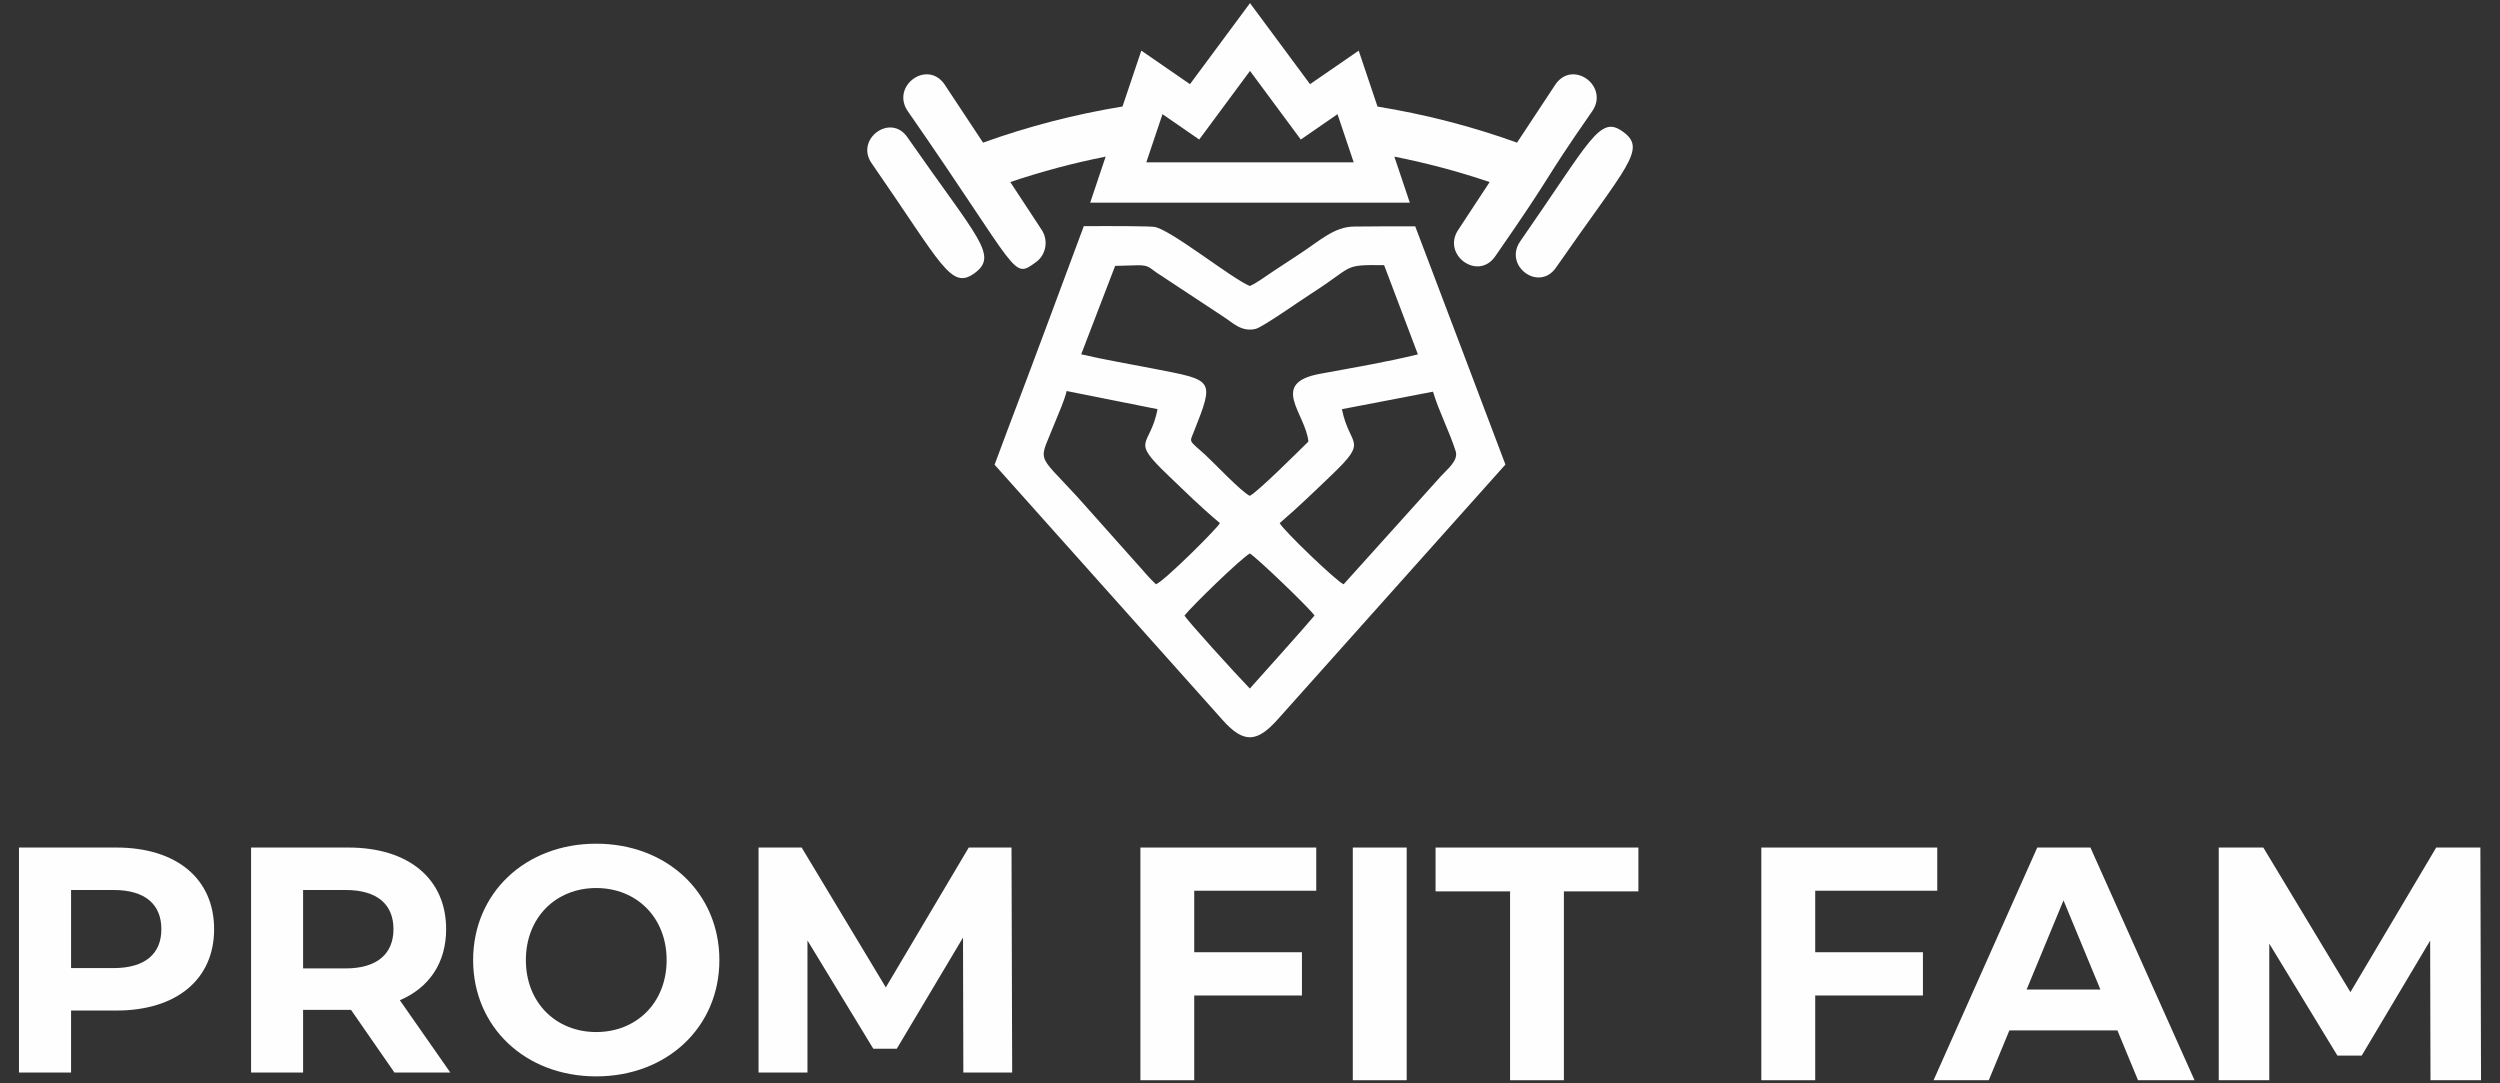 <?xml version="1.0" encoding="UTF-8"?>
<!DOCTYPE svg PUBLIC "-//W3C//DTD SVG 1.1//EN" "http://www.w3.org/Graphics/SVG/1.1/DTD/svg11.dtd">
<!-- Creator: CorelDRAW 2021.5 -->
<svg xmlns="http://www.w3.org/2000/svg" xml:space="preserve" width="180px" height="78px" version="1.1" style="shape-rendering:geometricPrecision; text-rendering:geometricPrecision; image-rendering:optimizeQuality; fill-rule:evenodd; clip-rule:evenodd"
viewBox="0 0 305.68 132.46"
 xmlns:xlink="http://www.w3.org/1999/xlink"
 xmlns:xodm="http://www.corel.com/coreldraw/odm/2003">
 <rect x="0" y="0" width="305.68" height="132.46" fill="#333333" stroke="none"/>
 <defs>
  <style type="text/css">
   <![CDATA[
    .fil1 {fill:none}
    .fil0 {fill:#FEFEFE;fill-rule:nonzero}
   ]]>
  </style>
 </defs>
 <g id="Layer_x0020_1">
  <g id="_2429655196080">
   <g>
    <g>
     <path class="fil0" d="M19.73 113.61c0,-3.02 -1.96,-4.79 -5.85,-4.79l-5.19 0 0 9.55 5.19 0c3.89,0 5.85,-1.77 5.85,-4.76zm6.45 0c0,6.14 -4.6,9.95 -11.95,9.95l-5.54 0 0 7.58 -6.37 0 0 -27.51 11.91 0c7.35,0 11.95,3.81 11.95,9.98z"/>
     <path class="fil0" d="M42.25 108.82l-5.19 0 0 9.59 5.19 0c3.89,0 5.86,-1.81 5.86,-4.8 0,-3.02 -1.97,-4.79 -5.86,-4.79zm5.98 22.32l-5.31 -7.66 -0.32 0 -5.54 0 0 7.66 -6.36 0 0 -27.51 11.9 0c7.35,0 11.95,3.81 11.95,9.98 0,4.13 -2.08,7.16 -5.66,8.69l6.17 8.84 -6.83 0z"/>
     <path class="fil0" d="M81.51 117.39c0,-5.23 -3.69,-8.81 -8.61,-8.81 -4.91,0 -8.6,3.58 -8.6,8.81 0,5.22 3.69,8.8 8.6,8.8 4.92,0 8.61,-3.58 8.61,-8.8zm-23.66 0c0,-8.18 6.37,-14.23 15.05,-14.23 8.65,0 15.06,6.01 15.06,14.23 0,8.21 -6.41,14.22 -15.06,14.22 -8.68,0 -15.05,-6.05 -15.05,-14.22z"/>
     <polygon class="fil0" points="117.79,131.14 117.75,114.64 109.65,128.23 106.78,128.23 98.73,114.99 98.73,131.14 92.75,131.14 92.75,103.63 98.02,103.63 108.31,120.73 118.45,103.63 123.68,103.63 123.76,131.14 "/>
     <g>
      <polygon class="fil0" points="146.02,108.91 146.02,116.43 159.19,116.43 159.19,121.72 146.02,121.72 146.02,132.08 139.44,132.08 139.44,103.63 160.94,103.63 160.94,108.91 "/>
      <polygon class="fil0" points="165.41,103.63 172,103.63 172,132.08 165.41,132.08 "/>
      <polygon class="fil0" points="184.64,108.99 175.53,108.99 175.53,103.63 200.33,103.63 200.33,108.99 191.22,108.99 191.22,132.08 184.64,132.08 "/>
      <polygon class="fil0" points="221.95,108.91 221.95,116.43 235.12,116.43 235.12,121.72 221.95,121.72 221.95,132.08 215.36,132.08 215.36,103.63 236.87,103.63 236.87,108.91 "/>
      <path class="fil0" d="M256.82 120.99l-4.51 -10.9 -4.51 10.9 9.02 0zm2.08 5l-13.21 0 -2.52 6.09 -6.75 0 12.68 -28.45 6.5 0 12.73 28.45 -6.91 0 -2.52 -6.09z"/>
      <polygon class="fil0" points="297.18,132.08 297.14,115.01 288.77,129.07 285.8,129.07 277.47,115.38 277.47,132.08 271.29,132.08 271.29,103.63 276.74,103.63 287.39,121.31 297.88,103.63 303.28,103.63 303.36,132.08 "/>
     </g>
    </g>
    <g>
     <path class="fil0" d="M161.38 45.71c-6.23,1.15 -1.73,4.85 -1.4,8.28 -1.24,1.21 -6.1,6.07 -7.16,6.64 -1.07,-0.52 -4.28,-3.94 -5.44,-5.01 -2.04,-1.85 -1.95,-1.46 -1.43,-2.77 2.6,-6.56 2.48,-6.33 -4.94,-7.78 -2.94,-0.58 -5.92,-1.07 -8.81,-1.75l4.15 -10.81 2.82 -0.08c1.26,0 1.38,0.3 2.2,0.87l8.35 5.51c1.02,0.66 2.11,1.82 3.82,1.4 0.84,-0.2 5.68,-3.61 6.8,-4.32 5.32,-3.39 3.71,-3.53 8.9,-3.47l4.13 10.91c-3.72,0.92 -8.1,1.66 -11.99,2.38zm16.61 9.47c0.36,1.13 -1.06,2.22 -1.79,3.03l-11.91 13.23c-0.8,-0.28 -7.43,-6.65 -7.82,-7.48 2.34,-2.01 4.21,-3.83 6.37,-5.9 4.6,-4.39 2.17,-3.36 1.24,-8.03l11.14 -2.14c0.69,2.36 2.02,4.89 2.77,7.29zm-25.17 29.01c-1.84,-1.9 -7.76,-8.43 -7.99,-8.93 1.03,-1.27 6.77,-6.86 7.99,-7.59 0.97,0.62 7.17,6.56 7.91,7.59 -1.06,1.3 -6.97,7.87 -7.91,8.93zm-13.97 -15.45l-7.15 -8.02c-5.13,-5.59 -4.7,-3.96 -2.64,-9.23 0.41,-1.02 1.1,-2.55 1.36,-3.68l11.12 2.22c-0.94,4.77 -3.42,3.58 1.24,8.04 2.04,1.95 4.01,3.91 6.38,5.89 -0.29,0.62 -6.82,7.12 -7.82,7.48 -0.97,-0.9 -1.6,-1.74 -2.49,-2.7zm26.74 -41.04c-2.49,0.02 -4.22,1.75 -6.75,3.39 -1.08,0.7 -1.96,1.3 -3.04,2 -0.87,0.56 -2.09,1.5 -2.98,1.88 -2.23,-0.91 -9.8,-7 -11.7,-7.23 -0.77,-0.09 -4.53,-0.11 -8.6,-0.09 -3.07,8.24 -6.12,16.5 -9.32,24.91l-1.59 4.26 27.91 31.25c2.59,2.9 4.23,2.67 6.71,-0.11l27.84 -31.16c-3.7,-9.74 -7.34,-19.46 -11.03,-29.13 -2.49,0 -4.97,0 -7.45,0.03z"/>
     <path class="fil0" d="M119.19 33.38c2.92,-2.17 0.35,-4.25 -8.25,-16.61 -2.06,-2.98 -6.43,0.26 -4.35,3.21 8.61,12.41 9.68,15.55 12.6,13.4z"/>
     <path class="fil0" d="M185.87 29.52c-2.04,3 2.29,6.19 4.37,3.22 8.68,-12.51 11.15,-14.47 8.24,-16.61 -2.89,-2.15 -3.95,0.96 -12.61,13.39z"/>
     <path class="fil0" d="M146.63 17.06l6.21 -8.39 6.21 8.39 4.49 -3.1 1.98 5.89 -25.36 0 1.98 -5.89 4.49 3.1zm-19.92 14.96c1.23,-0.91 1.5,-2.7 0.63,-3.96l-3.81 -5.8c3.84,-1.3 7.73,-2.33 11.66,-3.11l-1.89 5.63 39.08 0 -1.89 -5.63c3.93,0.78 7.82,1.81 11.65,3.11l-3.81 5.8c-2.1,3.05 2.35,6.34 4.48,3.3 7.77,-11.19 5.3,-8.31 11.87,-17.76 2.11,-3.05 -2.34,-6.34 -4.47,-3.31l-4.72 7.15c-5.58,-2.01 -11.29,-3.47 -17.06,-4.41l-2.3 -6.84 -5.95 4.1 -7.34 -9.91 -7.34 9.91 -5.95 -4.1 -2.3 6.83c-5.77,0.95 -11.48,2.41 -17.05,4.42l-4.73 -7.15c-2.13,-3.03 -6.58,0.25 -4.47,3.31 13.88,19.97 12.7,20.6 15.71,18.42z"/>
    </g>
   </g>
   <rect class="fil1" width="305.68" height="132.46"/>
  </g>
 </g>
</svg>
